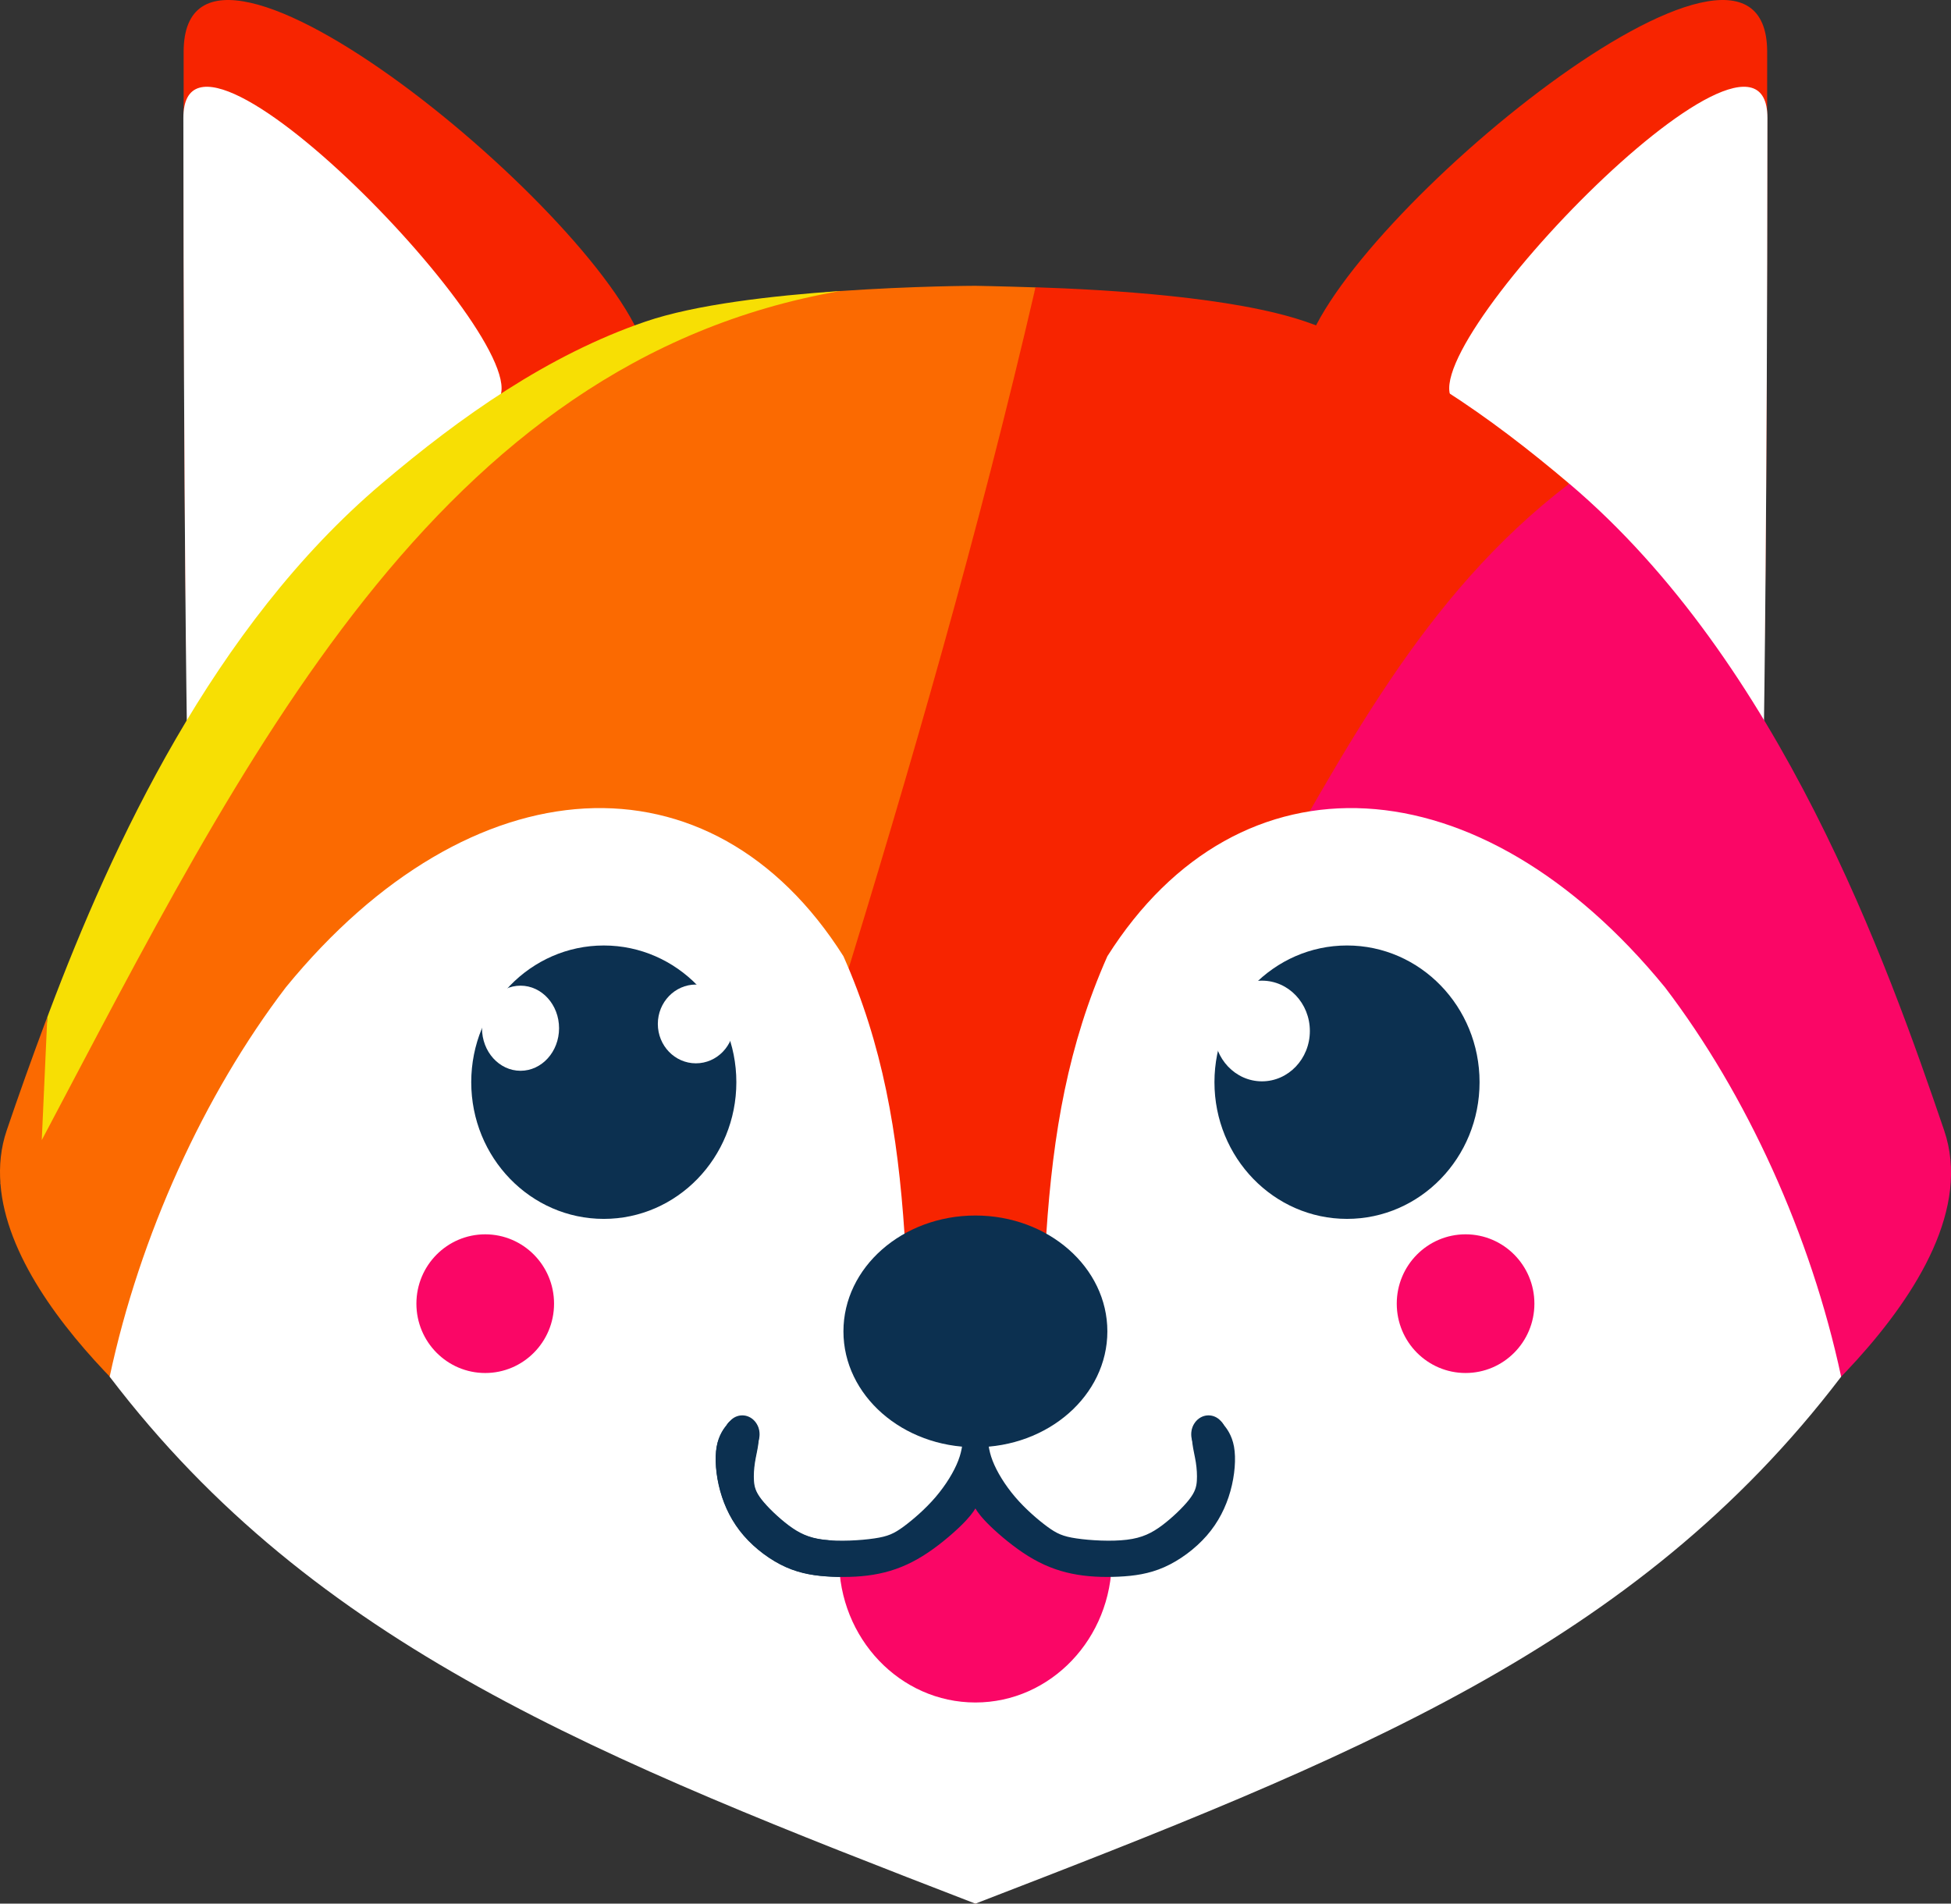 <?xml version="1.0" encoding="UTF-8" standalone="no"?>
<!-- Created with Inkscape (http://www.inkscape.org/) -->

<svg
   width="29.569mm"
   height="28.854mm"
   viewBox="0 0 29.569 28.854"
   version="1.1"
   id="svg1"
   xml:space="preserve"
   sodipodi:docname="folix_wc.svg"
   inkscape:version="1.3.2 (091e20e, 2023-11-25)"
   xmlns:inkscape="http://www.inkscape.org/namespaces/inkscape"
   xmlns:sodipodi="http://sodipodi.sourceforge.net/DTD/sodipodi-0.dtd"
   xmlns:xlink="http://www.w3.org/1999/xlink"
   xmlns="http://www.w3.org/2000/svg"
   xmlns:svg="http://www.w3.org/2000/svg"><rect x="0" y="0" width="29.569" height="28.854" fill="#333333" stroke="none"/><sodipodi:namedview
     id="namedview1"
     pagecolor="#ffffff"
     bordercolor="#000000"
     borderopacity="0.25"
     inkscape:showpageshadow="2"
     inkscape:pageopacity="0.0"
     inkscape:pagecheckerboard="0"
     inkscape:deskcolor="#d1d1d1"
     inkscape:document-units="mm"
     showgrid="true"
     inkscape:zoom="8"
     inkscape:cx="54.75"
     inkscape:cy="23.3125"
     inkscape:window-width="1920"
     inkscape:window-height="1123"
     inkscape:window-x="0"
     inkscape:window-y="0"
     inkscape:window-maximized="1"
     inkscape:current-layer="layer1"
     showguides="false"><inkscape:grid
       id="grid1"
       units="mm"
       originx="-63.217"
       originy="-20.669"
       spacingx="1"
       spacingy="1"
       empcolor="#0099e5"
       empopacity="0.302"
       color="#0099e5"
       opacity="0.149"
       empspacing="5"
       dotted="false"
       gridanglex="30"
       gridanglez="30"
       visible="true" /></sodipodi:namedview><defs
     id="defs1"><inkscape:path-effect
       effect="bspline"
       id="path-effect26"
       is_visible="true"
       lpeversion="1.3"
       weight="33.333"
       steps="2"
       helper_size="0"
       apply_no_weight="true"
       apply_with_weight="true"
       only_selected="false"
       uniform="false" /></defs><g
     inkscape:label="Capa 1"
     inkscape:groupmode="layer"
     id="layer1"
     style="display:inline"
     transform="translate(-63.217,-20.669)"><path
       style="fill:#f72400;fill-opacity:1;stroke-width:0.265"
       d="m 66.086,31.393 c 0,0 -0.086,1.064 -0.086,-9.936 10e-7,-2.782 6.45,2.543 7,4.543 0.775,2.818 -6.914,5.393 -6.914,5.393 z"
       id="path2"
       sodipodi:nodetypes="cssc"
       inkscape:label="path2" /><use
       x="0"
       y="0"
       xlink:href="#path2"
       id="use65"
       transform="matrix(-1,0,0,1,156,-1.5489698e-4)" /><path
       style="fill:#ffffff;fill-opacity:1;stroke-width:0.266"
       d="m 65.996,22.458 c -0.001,-2.164 5.672,3.754 4.714,4.32 -2.702,1.597 -4.661,4.878 -4.661,4.878 0,0 -0.049,-3.137 -0.053,-9.199 z"
       id="path3"
       sodipodi:nodetypes="sscss"
       inkscape:label="path3" /><use
       x="0"
       y="0"
       xlink:href="#path3"
       id="use66"
       transform="matrix(-1,0,0,1,156,-1.5489698e-4)" /><path
       id="path1"
       clip-path="none"
       style="fill:#f72400;fill-opacity:1;stroke-width:0.265"
       inkscape:label="path1"
       d="m 89.076,43.207 -6.85,-8.775 -9.126,12.297 4.899,2.793 z" /><path
       id="path86"
       clip-path="none"
       style="fill:#f72400;fill-opacity:1;stroke-width:0.265"
       inkscape:label="path1"
       d="m 78.91,25.024 -6.32,21.414 0.51,0.291 13.899,-18.73 c -1.194,-1.012 -2.519,-1.95 -4,-2.457 -1.086,-0.371 -2.972,-0.482 -4.09,-0.519 z" /><path
       id="path88"
       clip-path="none"
       style="fill:#fa0666;fill-opacity:1;stroke-width:0.265"
       inkscape:label="path1"
       d="m 87,28 c -2.236,1.705 -3.42,4.101 -4.773,6.432 l 6.85,8.775 0.364,-0.207 c 0,0 4.04,-2.855 3.241,-5.198 -0.862,-2.531 -2.478,-7.087 -5.681,-9.802 z"
       sodipodi:nodetypes="ccccsc" /><path
       id="path89"
       clip-path="none"
       style="fill:#fb6a01;fill-opacity:1;stroke-width:0.265"
       inkscape:label="path1"
       d="m 75.944,25.08 c -5.91,0.502 -11.893,8.479 -12.72,13.535 0.165,2.142 3.336,4.385 3.336,4.385 l 6.031,3.439 c 2.18,-7.105 4.598,-13.983 6.32,-21.414 -0.515,-0.017 -0.911,-0.024 -0.911,-0.024 0,0 -0.938,0.002 -2.056,0.08 z"
       sodipodi:nodetypes="ccccccc" /><path
       id="path84"
       clip-path="none"
       style="fill:#fb6a01;fill-opacity:1;stroke-width:0.265"
       inkscape:label="path1"
       d="m 63.849,37.949 0.084,-1.864 c -0.235,0.626 -0.445,1.218 -0.614,1.717 -0.091,0.266 -0.116,0.539 -0.095,0.813 z" /><rect
       style="fill:#f72400;fill-opacity:1;stroke:none;stroke-width:0.08;stroke-opacity:0"
       id="rect2"
       width="4"
       height="5.999"
       x="76"
       y="37" /><path
       id="path90"
       clip-path="none"
       style="fill:#f7df04;fill-opacity:1;stroke-width:0.265"
       inkscape:label="path1"
       d="m 75.944,25.08 c -1.019,0.071 -2.187,0.204 -2.943,0.463 -1.481,0.506 -2.807,1.445 -4,2.457 -2.551,2.161 -4.084,5.476 -5.043,8.021 -0.008,0.022 -0.015,0.042 -0.024,0.065 l -0.084,1.864 c 3.062,-5.783 5.967,-11.798 12.094,-12.869 z"
       sodipodi:nodetypes="csssccc" /><path
       style="display:none;fill:#ff6600;fill-opacity:1;stroke-width:0.265"
       d="m 78.959,25.021 c -1.228,3.396 -2.044,6.665 -2.959,9.979 l -11.121,6.536 c -1.331,-1.353 -1.809,-2.514 -1.631,-3.536 0.234,-0.676 0.467,-1.359 0.709,-1.993 2.855,-3.942 4.088,-9.191 10.62,-10.823 1.225,-0.306 2.695,-0.17 4.382,-0.163 z"
       id="path82"
       sodipodi:nodetypes="cccccsc"
       inkscape:label="path82" /><path
       style="fill:#ffffff;fill-opacity:1;stroke-width:0.265"
       d="M 64.879,41.536 C 65.337,39.394 66.309,37.261 67.549,35.634 70.359,32.197 74,32 76,35.163 c 0.595,1.342 0.823,2.672 0.926,4.215 l 1.074,0.342 3e-6,9.803 C 72.307,47.323 67.993,45.628 64.879,41.536 Z"
       id="path8"
       sodipodi:nodetypes="ccccccc"
       inkscape:label="path8" /><ellipse
       style="display:none;fill:#ffffff;fill-opacity:1;stroke-width:0.26"
       id="path10"
       cx="76.27"
       cy="42.999"
       rx="1.239"
       ry="1.258" /><ellipse
       style="fill:#fa0666;fill-opacity:1;stroke-width:0.316"
       id="path5"
       cx="70.571"
       cy="40.429"
       rx="1.043"
       ry="1.051"
       inkscape:label="path5" /><ellipse
       style="fill:#0c3050;fill-opacity:1;stroke-width:0.276"
       id="path6"
       cx="72.368"
       cy="37.072"
       rx="2.009"
       ry="2.072"
       inkscape:label="path6" /><path
       style="fill:#0c3050;fill-opacity:1;stroke-width:0.265"
       d="m 74.233,42.264 c -0.041,0.051 -0.123,0.154 -0.155,0.332 -0.032,0.178 -0.013,0.432 0.054,0.674 0.067,0.242 0.181,0.473 0.356,0.675 0.175,0.202 0.41,0.376 0.639,0.478 0.229,0.102 0.453,0.133 0.686,0.144 0.234,0.011 0.477,0.002 0.705,-0.046 0.228,-0.047 0.441,-0.133 0.654,-0.266 0.213,-0.133 0.427,-0.315 0.565,-0.449 0.138,-0.134 0.2,-0.222 0.231,-0.276 0.031,-0.054 0.031,-0.782 0.031,-1.156 -0.071,0.001 -0.143,0.003 -0.214,0.004 -0.007,0.132 -0.013,0.264 -0.077,0.431 -0.064,0.167 -0.185,0.368 -0.34,0.551 -0.155,0.183 -0.344,0.346 -0.484,0.45 -0.14,0.103 -0.231,0.147 -0.437,0.177 -0.206,0.031 -0.526,0.049 -0.758,0.02 -0.232,-0.028 -0.377,-0.103 -0.53,-0.218 -0.153,-0.116 -0.315,-0.273 -0.406,-0.39 -0.091,-0.117 -0.11,-0.195 -0.116,-0.283 -0.006,-0.088 4.45e-4,-0.187 0.015,-0.282 0.015,-0.095 0.038,-0.185 0.051,-0.282 0.013,-0.097 0.016,-0.2 -0.01,-0.259 -0.027,-0.059 -0.083,-0.075 -0.121,-0.076 -0.037,-3.47e-4 -0.055,0.015 -0.074,0.015 -0.018,4.91e-4 -0.037,-0.014 -0.075,-0.019 -0.038,-0.006 -0.095,-0.003 -0.123,-0.002 -0.028,0.001 -0.028,0.001 -0.069,0.053 z"
       id="path26"
       sodipodi:nodetypes="cccccccccccccccccccccccccccc"
       inkscape:original-d="m 74.273874,42.212868 c -0.08202,0.102705 -0.164041,0.205409 -0.246062,0.308115 0.01865,0.253553 0.03729,0.507095 0.05594,0.760646 0.114641,0.230851 0.22928,0.461695 0.343921,0.692544 0.234913,0.173609 0.469816,0.347212 0.704723,0.520816 0.223542,0.03098 0.447075,0.06195 0.670613,0.09292 0.243753,-0.0093 0.487492,-0.01871 0.73124,-0.02805 0.212436,-0.08547 0.424865,-0.170929 0.637299,-0.256395 0.213971,-0.181464 0.427934,-0.362921 0.6419,-0.54438 0.06218,-0.08753 0.124368,-0.175054 0.18655,-0.26258 0,-0.01976 0,-1.122154 0,-1.122154 -0.07134,0.0014 -0.142679,0.0029 -0.214019,0.0043 0,0 -0.01315,0.264023 -0.01971,0.396034 -0.121151,0.201526 -0.242295,0.40304 -0.363447,0.604568 -0.188914,0.163818 -0.37781,0.32762 -0.566729,0.491441 -0.09114,0.04309 -0.182267,0.08619 -0.2734,0.129279 -0.32016,0.01802 -0.640305,0.03603 -0.960456,0.05405 -0.144487,-0.07435 -0.288968,-0.148688 -0.433451,-0.223033 -0.161796,-0.15724 -0.323581,-0.314474 -0.485371,-0.471707 -0.01939,-0.07759 -0.0388,-0.155181 -0.0582,-0.232773 0.0068,-0.09902 0.01355,-0.198027 0.02029,-0.297042 0.02294,-0.09024 0.04589,-0.180478 0.06884,-0.270719 0.0033,-0.103096 0.0067,-0.206192 0.01,-0.309287 -0.05663,-0.01577 -0.113259,-0.03154 -0.169902,-0.04731 -0.01797,0.01508 -0.03593,0.03015 -0.05389,0.04522 -0.01885,-0.01409 -0.03769,-0.02817 -0.05653,-0.04225 -0.05671,0.0026 -0.113431,0.0052 -0.170145,0.0078 z"
       inkscape:path-effect="#path-effect26" /><rect
       style="fill:#ffffff;fill-opacity:1;stroke:#ffffff;stroke-width:0.035;stroke-opacity:0;stroke-dasharray:none"
       id="rect9"
       width="0.046"
       height="3.532"
       x="77.977"
       y="45.977" /><ellipse
       style="fill:#0c3050;fill-opacity:1;stroke-width:0.197"
       id="path27"
       cx="74.467"
       cy="42.409"
       rx="0.262"
       ry="0.287" /><path
       style="fill:#ffffff;fill-opacity:1;stroke-width:0.265"
       d="M 91.121,41.536 C 90.663,39.394 89.691,37.261 88.451,35.634 85.641,32.197 82,32 80,35.163 c -0.595,1.342 -0.823,2.672 -0.926,4.215 l -1.074,0.342 -3e-6,9.803 c 5.693,-2.199 10.007,-3.895 13.121,-7.987 z"
       id="use68"
       sodipodi:nodetypes="ccccccc"
       inkscape:label="path8" /><use
       x="0"
       y="0"
       xlink:href="#path5"
       id="use71"
       transform="matrix(-1,0,0,1,156,-1.5489698e-4)" /><ellipse
       style="fill:#fa0666;fill-opacity:1;stroke-width:0.265"
       id="path7"
       cx="78"
       cy="44.305"
       rx="2.067"
       ry="2.169"
       inkscape:label="path7" /><ellipse
       style="fill:#ffffff;fill-opacity:1;stroke-width:0.305"
       id="path73"
       cx="76.472"
       cy="42.803"
       rx="1.41"
       ry="1.389"
       inkscape:label="path73" /><use
       x="0"
       y="0"
       xlink:href="#path6"
       id="use72"
       transform="matrix(-1,0,0,1,156,-1.5489698e-4)"
       style="display:inline" /><ellipse
       style="display:inline;fill:#ffffff;fill-opacity:1;stroke-width:0.311"
       id="path73-5"
       cx="79.577"
       cy="42.702"
       rx="1.445"
       ry="1.408" /><use
       x="0"
       y="0"
       xlink:href="#path26"
       id="use28"
       transform="matrix(1.008,0,0,1,-0.59,0)"
       style="display:inline" /><ellipse
       style="display:inline;fill:#0c3050;fill-opacity:1;stroke-width:0.248"
       id="path4"
       cx="78"
       cy="40.849"
       rx="2"
       ry="1.756"
       inkscape:label="path4" /><use
       x="0"
       y="0"
       xlink:href="#path27"
       id="use75"
       transform="matrix(-1,0,0,1,156,0)" /><use
       x="0"
       y="0"
       xlink:href="#use28"
       id="use76"
       transform="matrix(-1,0,0,1,156,0)" /><ellipse
       style="fill:#ffffff;fill-opacity:1;stroke-width:0.265"
       id="path78"
       cx="71.106"
       cy="36.254"
       rx="0.584"
       ry="0.645" /><ellipse
       style="fill:#ffffff;fill-opacity:1;stroke-width:0.311"
       id="path79"
       cx="73.764"
       cy="36.189"
       rx="0.577"
       ry="0.597" /><ellipse
       style="display:inline;fill:#ffffff;fill-opacity:1;stroke-width:0.265"
       id="path80"
       cx="82.343"
       cy="36.296"
       rx="0.726"
       ry="0.763"
       inkscape:label="path80" /><path
       style="fill:#f72400;fill-opacity:1;stroke:#ffffff;stroke-width:0.08;stroke-opacity:0"
       d="m 78,49.523 1.08e-4,-0.524"
       id="path9" /></g></svg>

